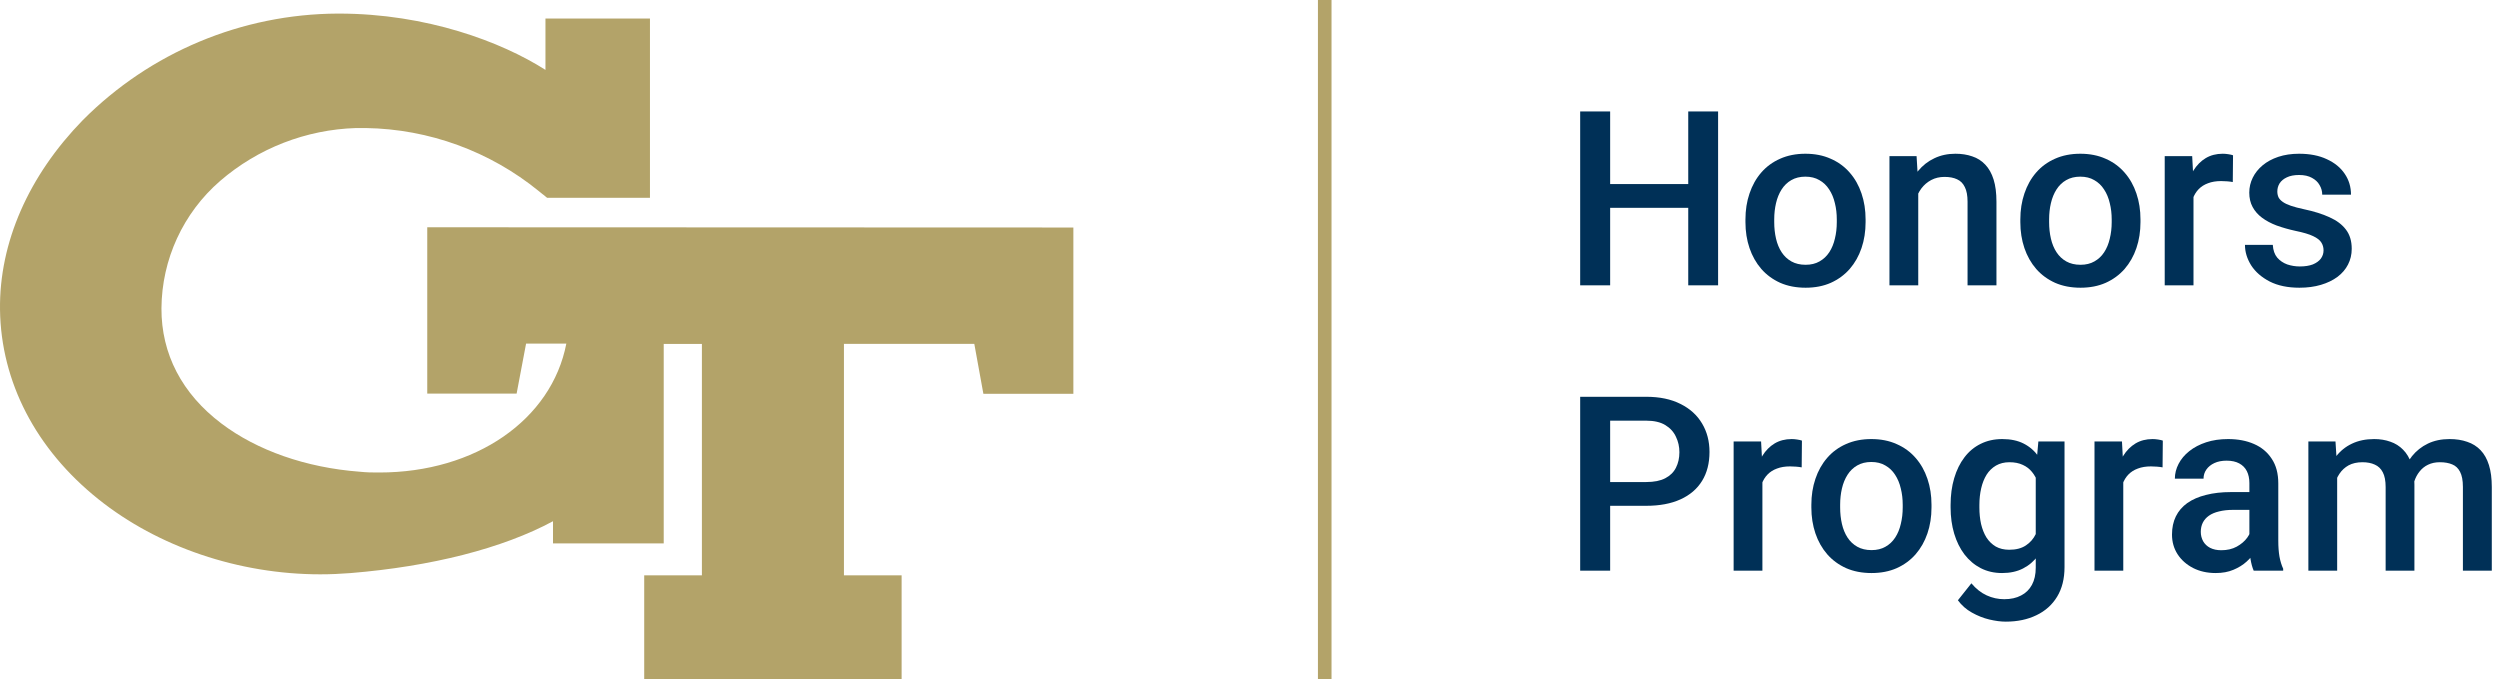<svg width="184" height="50" viewBox="0 0 184 50" fill="none" xmlns="http://www.w3.org/2000/svg">
<path d="M124.756 13.547V15.296H117.962V13.547H124.756ZM118.507 8.203V21H116.301V8.203H118.507ZM126.452 8.203V21H124.255V8.203H126.452Z" fill="#003057"/>
<path d="M128.465 16.351V16.148C128.465 15.463 128.564 14.827 128.764 14.241C128.963 13.649 129.25 13.137 129.625 12.703C130.006 12.264 130.469 11.924 131.014 11.684C131.564 11.438 132.186 11.315 132.877 11.315C133.574 11.315 134.195 11.438 134.74 11.684C135.291 11.924 135.757 12.264 136.138 12.703C136.519 13.137 136.809 13.649 137.008 14.241C137.207 14.827 137.307 15.463 137.307 16.148V16.351C137.307 17.036 137.207 17.672 137.008 18.258C136.809 18.844 136.519 19.356 136.138 19.796C135.757 20.23 135.294 20.569 134.749 20.815C134.204 21.056 133.586 21.176 132.895 21.176C132.197 21.176 131.573 21.056 131.022 20.815C130.478 20.569 130.015 20.23 129.634 19.796C129.253 19.356 128.963 18.844 128.764 18.258C128.564 17.672 128.465 17.036 128.465 16.351ZM130.583 16.148V16.351C130.583 16.778 130.627 17.183 130.715 17.564C130.803 17.944 130.94 18.278 131.128 18.565C131.315 18.852 131.556 19.078 131.849 19.242C132.142 19.406 132.49 19.488 132.895 19.488C133.287 19.488 133.627 19.406 133.914 19.242C134.207 19.078 134.447 18.852 134.635 18.565C134.822 18.278 134.96 17.944 135.048 17.564C135.142 17.183 135.188 16.778 135.188 16.351V16.148C135.188 15.727 135.142 15.328 135.048 14.953C134.96 14.572 134.819 14.235 134.626 13.942C134.438 13.649 134.198 13.421 133.905 13.257C133.618 13.087 133.275 13.002 132.877 13.002C132.479 13.002 132.133 13.087 131.84 13.257C131.553 13.421 131.315 13.649 131.128 13.942C130.94 14.235 130.803 14.572 130.715 14.953C130.627 15.328 130.583 15.727 130.583 16.148Z" fill="#003057"/>
<path d="M141.183 13.521V21H139.064V11.49H141.06L141.183 13.521ZM140.805 15.894L140.119 15.885C140.125 15.211 140.219 14.593 140.4 14.03C140.588 13.468 140.846 12.984 141.174 12.58C141.508 12.176 141.906 11.865 142.369 11.648C142.832 11.426 143.348 11.315 143.916 11.315C144.373 11.315 144.786 11.379 145.155 11.508C145.53 11.631 145.85 11.833 146.113 12.114C146.383 12.396 146.588 12.762 146.729 13.213C146.869 13.658 146.939 14.206 146.939 14.856V21H144.812V14.848C144.812 14.391 144.745 14.03 144.61 13.767C144.481 13.497 144.291 13.307 144.039 13.195C143.793 13.078 143.485 13.02 143.116 13.02C142.753 13.02 142.428 13.096 142.141 13.248C141.854 13.4 141.61 13.608 141.411 13.872C141.218 14.136 141.068 14.44 140.963 14.786C140.857 15.132 140.805 15.501 140.805 15.894Z" fill="#003057"/>
<path d="M148.697 16.351V16.148C148.697 15.463 148.797 14.827 148.996 14.241C149.195 13.649 149.482 13.137 149.857 12.703C150.238 12.264 150.701 11.924 151.246 11.684C151.797 11.438 152.418 11.315 153.109 11.315C153.807 11.315 154.428 11.438 154.973 11.684C155.523 11.924 155.989 12.264 156.37 12.703C156.751 13.137 157.041 13.649 157.24 14.241C157.439 14.827 157.539 15.463 157.539 16.148V16.351C157.539 17.036 157.439 17.672 157.24 18.258C157.041 18.844 156.751 19.356 156.37 19.796C155.989 20.23 155.526 20.569 154.981 20.815C154.437 21.056 153.818 21.176 153.127 21.176C152.43 21.176 151.806 21.056 151.255 20.815C150.71 20.569 150.247 20.23 149.866 19.796C149.485 19.356 149.195 18.844 148.996 18.258C148.797 17.672 148.697 17.036 148.697 16.351ZM150.815 16.148V16.351C150.815 16.778 150.859 17.183 150.947 17.564C151.035 17.944 151.173 18.278 151.36 18.565C151.548 18.852 151.788 19.078 152.081 19.242C152.374 19.406 152.723 19.488 153.127 19.488C153.52 19.488 153.859 19.406 154.146 19.242C154.439 19.078 154.68 18.852 154.867 18.565C155.055 18.278 155.192 17.944 155.28 17.564C155.374 17.183 155.421 16.778 155.421 16.351V16.148C155.421 15.727 155.374 15.328 155.28 14.953C155.192 14.572 155.052 14.235 154.858 13.942C154.671 13.649 154.431 13.421 154.138 13.257C153.851 13.087 153.508 13.002 153.109 13.002C152.711 13.002 152.365 13.087 152.072 13.257C151.785 13.421 151.548 13.649 151.36 13.942C151.173 14.235 151.035 14.572 150.947 14.953C150.859 15.328 150.815 15.727 150.815 16.148Z" fill="#003057"/>
<path d="M161.441 13.301V21H159.323V11.49H161.345L161.441 13.301ZM164.351 11.429L164.333 13.398C164.204 13.374 164.063 13.356 163.911 13.345C163.765 13.333 163.618 13.327 163.472 13.327C163.108 13.327 162.789 13.38 162.514 13.485C162.238 13.585 162.007 13.731 161.819 13.925C161.638 14.112 161.497 14.341 161.397 14.61C161.298 14.88 161.239 15.182 161.222 15.516L160.738 15.551C160.738 14.953 160.797 14.399 160.914 13.89C161.031 13.38 161.207 12.932 161.441 12.545C161.682 12.158 161.98 11.856 162.338 11.64C162.701 11.423 163.12 11.315 163.595 11.315C163.724 11.315 163.861 11.326 164.008 11.35C164.16 11.373 164.274 11.399 164.351 11.429Z" fill="#003057"/>
<path d="M171.013 18.425C171.013 18.214 170.96 18.023 170.854 17.854C170.749 17.678 170.547 17.52 170.248 17.379C169.955 17.238 169.521 17.109 168.947 16.992C168.443 16.881 167.98 16.749 167.559 16.597C167.143 16.439 166.785 16.248 166.486 16.025C166.188 15.803 165.956 15.539 165.792 15.234C165.628 14.93 165.546 14.578 165.546 14.18C165.546 13.793 165.631 13.427 165.801 13.081C165.971 12.735 166.214 12.431 166.53 12.167C166.847 11.903 167.23 11.695 167.682 11.543C168.139 11.391 168.648 11.315 169.211 11.315C170.008 11.315 170.69 11.449 171.259 11.719C171.833 11.982 172.272 12.343 172.577 12.8C172.882 13.251 173.034 13.761 173.034 14.329H170.916C170.916 14.077 170.852 13.843 170.723 13.626C170.6 13.403 170.412 13.225 170.16 13.09C169.908 12.949 169.592 12.879 169.211 12.879C168.848 12.879 168.546 12.938 168.306 13.055C168.071 13.166 167.896 13.312 167.778 13.494C167.667 13.676 167.611 13.875 167.611 14.092C167.611 14.25 167.641 14.394 167.699 14.523C167.764 14.646 167.869 14.76 168.016 14.865C168.162 14.965 168.361 15.059 168.613 15.146C168.871 15.234 169.193 15.319 169.58 15.401C170.307 15.554 170.931 15.75 171.452 15.99C171.979 16.225 172.384 16.529 172.665 16.904C172.946 17.273 173.087 17.742 173.087 18.311C173.087 18.732 172.996 19.119 172.814 19.471C172.639 19.816 172.381 20.118 172.041 20.376C171.701 20.628 171.294 20.824 170.819 20.965C170.351 21.105 169.823 21.176 169.237 21.176C168.376 21.176 167.646 21.023 167.049 20.719C166.451 20.408 165.997 20.013 165.687 19.532C165.382 19.046 165.229 18.542 165.229 18.02H167.277C167.301 18.413 167.409 18.727 167.603 18.961C167.802 19.189 168.048 19.356 168.341 19.462C168.64 19.561 168.947 19.611 169.264 19.611C169.645 19.611 169.964 19.561 170.222 19.462C170.479 19.356 170.676 19.216 170.811 19.04C170.945 18.858 171.013 18.653 171.013 18.425Z" fill="#003057"/>
<path d="M121.161 37.227H117.83V35.478H121.161C121.741 35.478 122.21 35.385 122.567 35.197C122.925 35.01 123.186 34.752 123.35 34.424C123.52 34.09 123.604 33.709 123.604 33.281C123.604 32.877 123.52 32.499 123.35 32.148C123.186 31.79 122.925 31.503 122.567 31.286C122.21 31.069 121.741 30.961 121.161 30.961H118.507V42H116.301V29.203H121.161C122.151 29.203 122.992 29.379 123.684 29.73C124.381 30.076 124.911 30.557 125.274 31.172C125.638 31.781 125.819 32.478 125.819 33.264C125.819 34.09 125.638 34.799 125.274 35.391C124.911 35.982 124.381 36.437 123.684 36.753C122.992 37.069 122.151 37.227 121.161 37.227Z" fill="#003057"/>
<path d="M129.713 34.301V42H127.595V32.49H129.616L129.713 34.301ZM132.622 32.429L132.604 34.398C132.476 34.374 132.335 34.356 132.183 34.345C132.036 34.333 131.89 34.327 131.743 34.327C131.38 34.327 131.061 34.38 130.785 34.485C130.51 34.585 130.278 34.731 130.091 34.925C129.909 35.112 129.769 35.341 129.669 35.61C129.569 35.88 129.511 36.182 129.493 36.516L129.01 36.551C129.01 35.953 129.068 35.399 129.186 34.89C129.303 34.38 129.479 33.932 129.713 33.545C129.953 33.158 130.252 32.856 130.609 32.64C130.973 32.423 131.392 32.315 131.866 32.315C131.995 32.315 132.133 32.326 132.279 32.35C132.432 32.373 132.546 32.399 132.622 32.429Z" fill="#003057"/>
<path d="M133.316 37.351V37.148C133.316 36.463 133.416 35.827 133.615 35.241C133.814 34.649 134.102 34.137 134.477 33.703C134.857 33.264 135.32 32.924 135.865 32.684C136.416 32.438 137.037 32.315 137.729 32.315C138.426 32.315 139.047 32.438 139.592 32.684C140.143 32.924 140.608 33.264 140.989 33.703C141.37 34.137 141.66 34.649 141.859 35.241C142.059 35.827 142.158 36.463 142.158 37.148V37.351C142.158 38.036 142.059 38.672 141.859 39.258C141.66 39.844 141.37 40.356 140.989 40.796C140.608 41.23 140.146 41.569 139.601 41.815C139.056 42.056 138.438 42.176 137.746 42.176C137.049 42.176 136.425 42.056 135.874 41.815C135.329 41.569 134.866 41.23 134.485 40.796C134.104 40.356 133.814 39.844 133.615 39.258C133.416 38.672 133.316 38.036 133.316 37.351ZM135.435 37.148V37.351C135.435 37.778 135.479 38.183 135.566 38.563C135.654 38.944 135.792 39.278 135.979 39.565C136.167 39.852 136.407 40.078 136.7 40.242C136.993 40.406 137.342 40.488 137.746 40.488C138.139 40.488 138.479 40.406 138.766 40.242C139.059 40.078 139.299 39.852 139.486 39.565C139.674 39.278 139.812 38.944 139.899 38.563C139.993 38.183 140.04 37.778 140.04 37.351V37.148C140.04 36.727 139.993 36.328 139.899 35.953C139.812 35.572 139.671 35.235 139.478 34.942C139.29 34.649 139.05 34.421 138.757 34.257C138.47 34.087 138.127 34.002 137.729 34.002C137.33 34.002 136.984 34.087 136.691 34.257C136.404 34.421 136.167 34.649 135.979 34.942C135.792 35.235 135.654 35.572 135.566 35.953C135.479 36.328 135.435 36.727 135.435 37.148Z" fill="#003057"/>
<path d="M150.024 32.49H151.949V41.736C151.949 42.592 151.768 43.318 151.404 43.916C151.041 44.514 150.534 44.968 149.884 45.278C149.233 45.595 148.48 45.753 147.625 45.753C147.262 45.753 146.857 45.7 146.412 45.595C145.973 45.489 145.545 45.319 145.129 45.085C144.719 44.856 144.376 44.555 144.101 44.18L145.094 42.932C145.434 43.336 145.809 43.632 146.219 43.819C146.629 44.007 147.06 44.101 147.511 44.101C147.997 44.101 148.41 44.01 148.75 43.828C149.096 43.652 149.362 43.392 149.55 43.046C149.737 42.7 149.831 42.278 149.831 41.78V34.644L150.024 32.49ZM143.564 37.351V37.166C143.564 36.445 143.652 35.789 143.828 35.197C144.004 34.6 144.256 34.087 144.584 33.659C144.912 33.226 145.311 32.895 145.779 32.666C146.248 32.432 146.778 32.315 147.37 32.315C147.985 32.315 148.51 32.426 148.943 32.648C149.383 32.871 149.749 33.19 150.042 33.606C150.335 34.017 150.563 34.509 150.728 35.083C150.897 35.651 151.023 36.284 151.105 36.981V37.57C151.029 38.25 150.9 38.871 150.719 39.434C150.537 39.996 150.297 40.482 149.998 40.893C149.699 41.303 149.33 41.619 148.891 41.842C148.457 42.065 147.944 42.176 147.353 42.176C146.772 42.176 146.248 42.056 145.779 41.815C145.316 41.575 144.918 41.238 144.584 40.805C144.256 40.371 144.004 39.861 143.828 39.275C143.652 38.684 143.564 38.042 143.564 37.351ZM145.683 37.166V37.351C145.683 37.784 145.724 38.188 145.806 38.563C145.894 38.938 146.025 39.27 146.201 39.557C146.383 39.838 146.611 40.06 146.887 40.225C147.168 40.383 147.499 40.462 147.88 40.462C148.378 40.462 148.785 40.356 149.102 40.145C149.424 39.935 149.67 39.65 149.84 39.293C150.016 38.93 150.139 38.525 150.209 38.08V36.489C150.174 36.144 150.101 35.821 149.989 35.523C149.884 35.224 149.74 34.963 149.559 34.74C149.377 34.512 149.148 34.336 148.873 34.213C148.598 34.084 148.272 34.02 147.897 34.02C147.517 34.02 147.186 34.102 146.904 34.266C146.623 34.43 146.392 34.655 146.21 34.942C146.034 35.23 145.902 35.563 145.814 35.944C145.727 36.325 145.683 36.732 145.683 37.166Z" fill="#003057"/>
<path d="M156.273 34.301V42H154.155V32.49H156.177L156.273 34.301ZM159.183 32.429L159.165 34.398C159.036 34.374 158.896 34.356 158.743 34.345C158.597 34.333 158.45 34.327 158.304 34.327C157.94 34.327 157.621 34.38 157.346 34.485C157.07 34.585 156.839 34.731 156.651 34.925C156.47 35.112 156.329 35.341 156.229 35.61C156.13 35.88 156.071 36.182 156.054 36.516L155.57 36.551C155.57 35.953 155.629 35.399 155.746 34.89C155.863 34.38 156.039 33.932 156.273 33.545C156.514 33.158 156.812 32.856 157.17 32.64C157.533 32.423 157.952 32.315 158.427 32.315C158.556 32.315 158.693 32.326 158.84 32.35C158.992 32.373 159.106 32.399 159.183 32.429Z" fill="#003057"/>
<path d="M165.555 40.093V35.558C165.555 35.218 165.493 34.925 165.37 34.679C165.247 34.433 165.06 34.242 164.808 34.107C164.562 33.973 164.251 33.905 163.876 33.905C163.53 33.905 163.231 33.964 162.979 34.081C162.728 34.198 162.531 34.356 162.391 34.556C162.25 34.755 162.18 34.98 162.18 35.232H160.07C160.07 34.857 160.161 34.494 160.343 34.143C160.524 33.791 160.788 33.477 161.134 33.202C161.479 32.927 161.893 32.71 162.373 32.552C162.854 32.394 163.393 32.315 163.99 32.315C164.705 32.315 165.338 32.435 165.889 32.675C166.445 32.915 166.882 33.278 167.198 33.765C167.521 34.245 167.682 34.849 167.682 35.575V39.803C167.682 40.236 167.711 40.626 167.77 40.972C167.834 41.312 167.925 41.607 168.042 41.859V42H165.871C165.771 41.772 165.692 41.481 165.634 41.13C165.581 40.773 165.555 40.427 165.555 40.093ZM165.862 36.217L165.88 37.526H164.359C163.967 37.526 163.621 37.565 163.322 37.641C163.023 37.711 162.774 37.816 162.575 37.957C162.376 38.098 162.227 38.268 162.127 38.467C162.027 38.666 161.978 38.892 161.978 39.144C161.978 39.395 162.036 39.627 162.153 39.838C162.271 40.043 162.44 40.204 162.663 40.321C162.892 40.438 163.167 40.497 163.489 40.497C163.923 40.497 164.301 40.409 164.623 40.233C164.951 40.052 165.209 39.832 165.396 39.574C165.584 39.31 165.684 39.062 165.695 38.827L166.381 39.768C166.311 40.008 166.19 40.266 166.021 40.541C165.851 40.816 165.628 41.08 165.353 41.332C165.083 41.578 164.758 41.78 164.377 41.938C164.002 42.097 163.568 42.176 163.076 42.176C162.455 42.176 161.901 42.053 161.415 41.807C160.929 41.555 160.548 41.218 160.272 40.796C159.997 40.368 159.859 39.885 159.859 39.346C159.859 38.842 159.953 38.397 160.141 38.01C160.334 37.617 160.615 37.289 160.984 37.025C161.359 36.762 161.816 36.562 162.355 36.428C162.895 36.287 163.51 36.217 164.201 36.217H165.862Z" fill="#003057"/>
<path d="M172.015 34.424V42H169.896V32.49H171.892L172.015 34.424ZM171.672 36.894L170.951 36.885C170.951 36.228 171.033 35.622 171.197 35.065C171.361 34.509 171.602 34.025 171.918 33.615C172.234 33.199 172.627 32.88 173.096 32.657C173.57 32.429 174.118 32.315 174.739 32.315C175.173 32.315 175.568 32.379 175.926 32.508C176.289 32.631 176.603 32.827 176.866 33.097C177.136 33.366 177.341 33.712 177.481 34.134C177.628 34.556 177.701 35.065 177.701 35.663V42H175.583V35.848C175.583 35.385 175.513 35.022 175.372 34.758C175.237 34.494 175.041 34.307 174.783 34.195C174.531 34.078 174.229 34.02 173.878 34.02C173.479 34.02 173.14 34.096 172.858 34.248C172.583 34.4 172.357 34.608 172.182 34.872C172.006 35.136 171.877 35.44 171.795 35.786C171.713 36.132 171.672 36.501 171.672 36.894ZM177.569 36.331L176.576 36.551C176.576 35.977 176.655 35.435 176.813 34.925C176.978 34.409 177.215 33.958 177.525 33.571C177.842 33.179 178.231 32.871 178.694 32.648C179.157 32.426 179.688 32.315 180.285 32.315C180.771 32.315 181.205 32.382 181.586 32.517C181.973 32.645 182.301 32.851 182.57 33.132C182.84 33.413 183.045 33.779 183.186 34.23C183.326 34.676 183.396 35.215 183.396 35.848V42H181.27V35.839C181.27 35.358 181.199 34.986 181.059 34.723C180.924 34.459 180.73 34.277 180.479 34.178C180.227 34.072 179.925 34.02 179.573 34.02C179.245 34.02 178.955 34.081 178.703 34.204C178.457 34.321 178.249 34.488 178.079 34.705C177.909 34.916 177.78 35.159 177.692 35.435C177.61 35.71 177.569 36.009 177.569 36.331Z" fill="#003057"/>
<path fill-rule="evenodd" clip-rule="evenodd" d="M97 50L97 -4.37114e-08L98 0L98 50L97 50Z" fill="#B3A369"/>
<path d="M31.446 16.727V28.968H38.023L38.719 25.291H41.682C40.596 30.895 35.005 34.776 27.919 34.776C27.433 34.785 26.942 34.767 26.455 34.717C22.528 34.418 18.919 33.157 16.292 31.167C13.392 28.977 11.869 26.044 11.883 22.694C11.906 19.094 13.478 15.675 16.206 13.313C18.992 10.911 22.524 9.537 26.206 9.424H26.924C31.569 9.496 36.051 11.133 39.651 14.062C39.828 14.211 39.869 14.243 39.914 14.275C40.005 14.338 40.087 14.406 40.169 14.479L40.269 14.56H47.837V1.363H40.146V5.144C36.914 3.081 31.392 1 24.942 1H24.842C17.797 1.032 11.056 3.852 6.097 8.839C2.115 12.919 -0.062 17.847 0.001 22.793C0.074 28.107 2.638 33.058 7.233 36.734C11.624 40.253 17.583 42.27 23.569 42.27C24.31 42.27 25.06 42.238 25.796 42.179C31.728 41.694 36.987 40.366 40.701 38.362V39.994H48.85V25.314H51.66V42.343H47.414V50H66.359V42.343H62.114V25.31H71.709L72.377 28.986H79V16.745L31.446 16.727Z" fill="#B3A369"/>
</svg>
